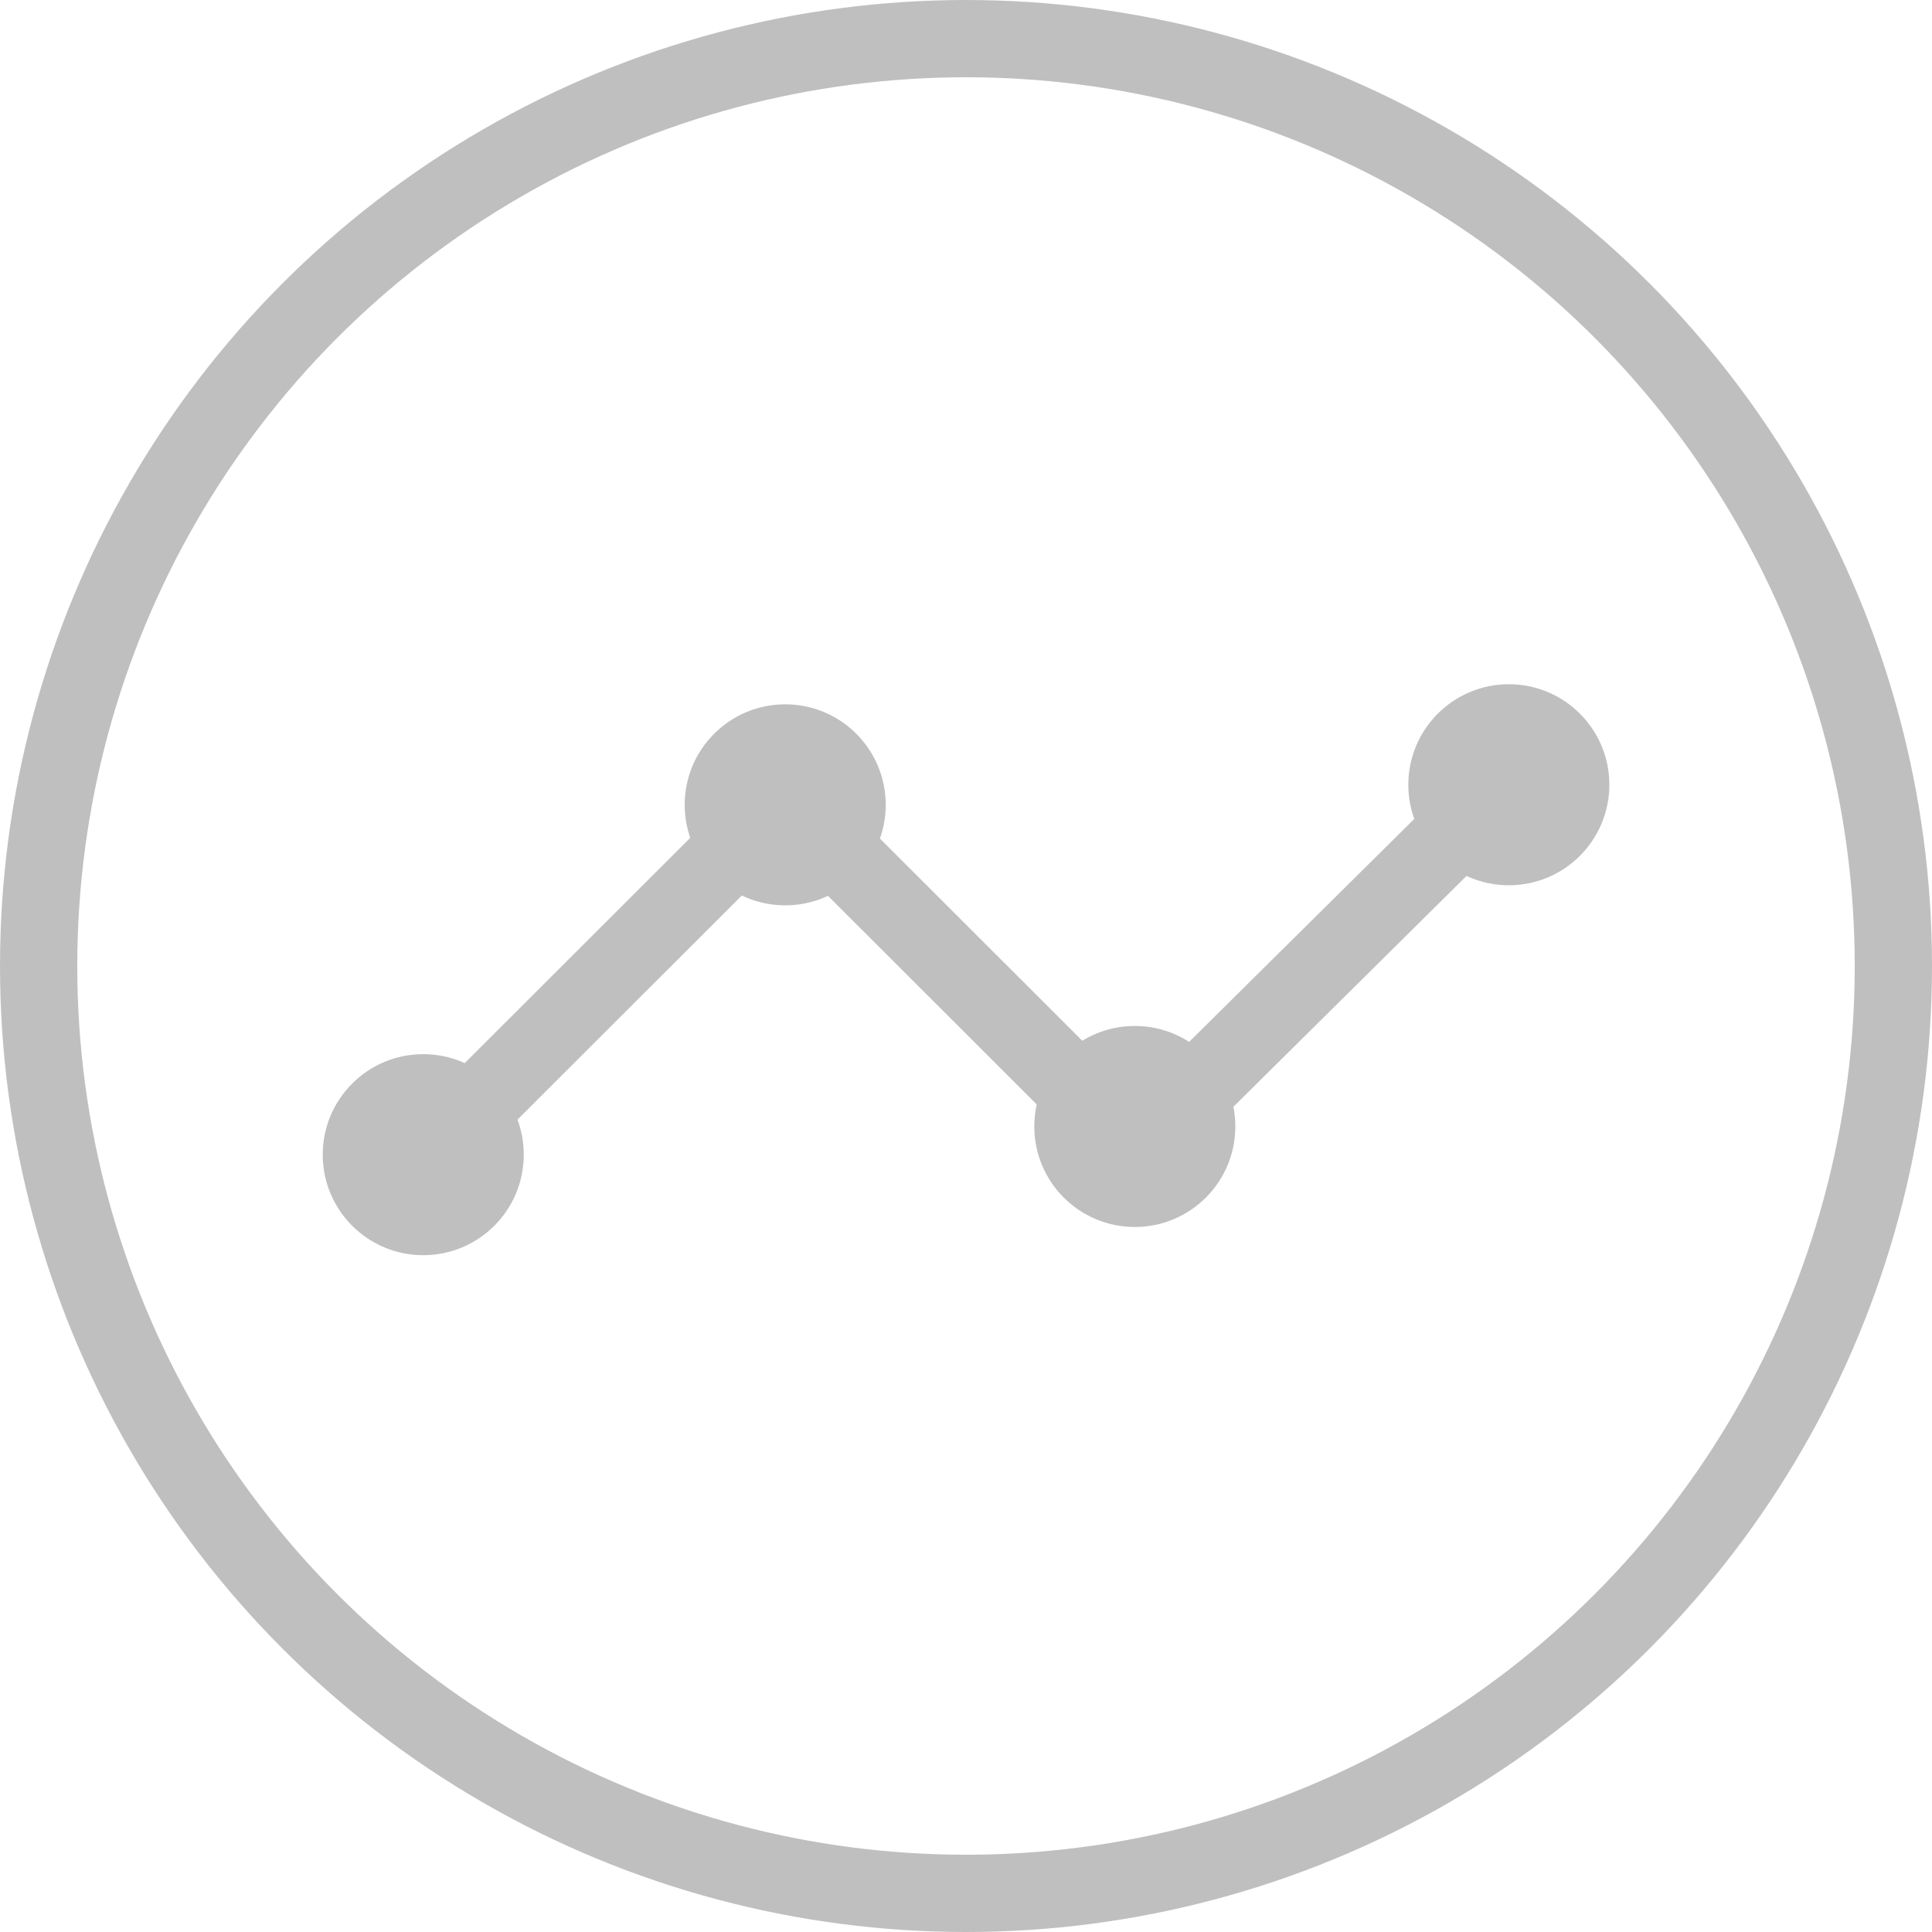 <svg xmlns="http://www.w3.org/2000/svg" id="sps_round_iconreport_acoustic_lightgrey" width="25.006" height="25.006" viewBox="0 0 25.006 25.006">
    <defs>
        <style>
            .cls-1,.cls-4{fill:none}.cls-1{stroke:#bfbfbf}.cls-2{fill:#bfbfbf}.cls-3{stroke:none}
        </style>
    </defs>
    <g id="Group_358" data-name="Group 358" transform="translate(4.177 8.856)">
        <path id="Path_163" d="M-19828.545 13190.653l4.705-4.7 4.545 4.542 5-4.951" class="cls-1" data-name="Path 163" transform="translate(19829.82 -13184.48)"/>
        <ellipse id="Ellipse_52" cx="1.301" cy="1.301" class="cls-2" data-name="Ellipse 52" rx="1.301" ry="1.301" transform="translate(0 4.788)"/>
        <ellipse id="Ellipse_53" cx="1.301" cy="1.301" class="cls-2" data-name="Ellipse 53" rx="1.301" ry="1.301" transform="translate(4.685 .26)"/>
        <ellipse id="Ellipse_54" cx="1.301" cy="1.301" class="cls-2" data-name="Ellipse 54" rx="1.301" ry="1.301" transform="translate(9.21 4.423)"/>
        <ellipse id="Ellipse_55" cx="1.301" cy="1.301" class="cls-2" data-name="Ellipse 55" rx="1.301" ry="1.301" transform="translate(14.051)"/>
    </g>
    <g id="Ellipse_97" class="cls-1" data-name="Ellipse 97">
        <ellipse cx="12.503" cy="12.503" class="cls-3" rx="12.503" ry="12.503"/>
        <ellipse cx="12.503" cy="12.503" class="cls-4" rx="12.003" ry="12.003"/>
    </g>
</svg>
